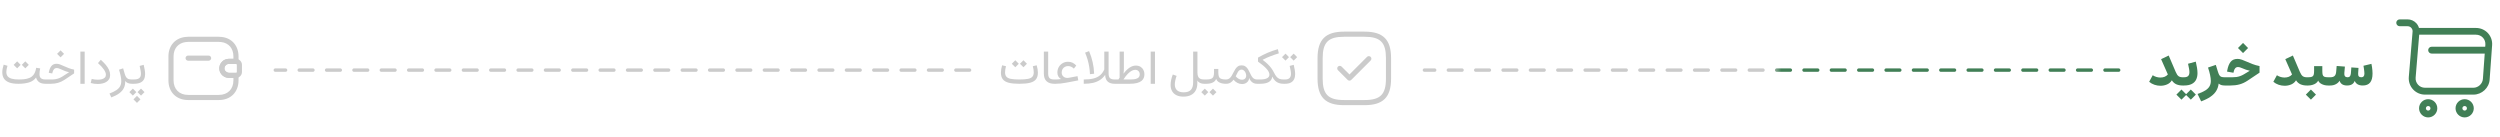 <svg width="731" height="40" viewBox="0 0 731 40" fill="none" xmlns="http://www.w3.org/2000/svg">
<path d="M11.744 20.002L10.589 19.817C10.493 20.41 10.341 20.922 10.131 21.355C9.926 21.784 9.634 22.139 9.256 22.422C8.878 22.7 8.388 22.907 7.786 23.044C7.189 23.176 6.451 23.242 5.571 23.242C4.683 23.242 3.965 23.165 3.418 23.01C2.871 22.85 2.472 22.609 2.222 22.285C1.976 21.957 1.853 21.542 1.853 21.041C1.853 20.781 1.882 20.501 1.941 20.2C2.001 19.895 2.085 19.574 2.194 19.236L1.073 18.908C0.946 19.3 0.845 19.688 0.772 20.07C0.704 20.453 0.67 20.815 0.67 21.157C0.67 21.85 0.827 22.447 1.142 22.948C1.456 23.445 1.957 23.828 2.646 24.097C3.338 24.366 4.247 24.5 5.373 24.5C6.572 24.5 7.611 24.366 8.49 24.097C9.374 23.823 10.056 23.349 10.534 22.675C10.712 23.276 11.026 23.732 11.477 24.042C11.933 24.347 12.553 24.5 13.337 24.5H13.344V23.242H13.337C12.845 23.242 12.469 23.174 12.209 23.037C11.954 22.9 11.778 22.716 11.683 22.483C11.591 22.246 11.546 21.98 11.546 21.684C11.546 21.415 11.564 21.146 11.601 20.877C11.642 20.604 11.69 20.312 11.744 20.002ZM6.378 18.963L7.403 19.981L8.422 18.963L7.403 17.938L6.378 18.963ZM3.992 18.963L5.018 19.981L6.036 18.963L5.018 17.938L3.992 18.963ZM16.557 18.648C15.887 18.648 15.379 18.867 15.032 19.305C14.686 19.742 14.444 20.316 14.308 21.027L14.26 21.287L15.285 21.479L15.326 21.26C15.417 20.845 15.561 20.515 15.757 20.269C15.957 20.023 16.24 19.899 16.605 19.899C16.823 19.899 17.047 19.945 17.274 20.036C17.507 20.123 17.762 20.23 18.04 20.357C18.336 20.49 18.66 20.626 19.011 20.768C19.366 20.909 19.765 21.023 20.207 21.109L18.273 22.354C17.94 22.563 17.605 22.734 17.268 22.866C16.935 22.994 16.588 23.09 16.229 23.153C15.868 23.213 15.483 23.242 15.073 23.242H13.344C13.266 23.242 13.212 23.288 13.18 23.379C13.148 23.47 13.132 23.634 13.132 23.871C13.132 24.104 13.148 24.268 13.18 24.363C13.212 24.454 13.266 24.5 13.344 24.5H14.875C15.632 24.5 16.331 24.407 16.974 24.22C17.621 24.033 18.245 23.741 18.847 23.345L21.67 21.458V20.357C21.078 20.244 20.537 20.091 20.05 19.899C19.562 19.703 19.109 19.512 18.689 19.325C18.284 19.138 17.906 18.979 17.555 18.847C17.208 18.715 16.876 18.648 16.557 18.648ZM16.686 15.75L17.712 16.769L18.73 15.75L17.712 14.725L16.686 15.75ZM24.76 24.5V15.094H23.502V24.5H24.76ZM32.204 21.923C32.204 21.412 32.092 20.911 31.869 20.419C31.646 19.927 31.329 19.437 30.919 18.949C30.509 18.462 30.026 17.972 29.47 17.48L28.649 18.45C29.42 19.134 29.998 19.763 30.386 20.337C30.773 20.907 30.967 21.41 30.967 21.848C30.967 22.189 30.862 22.467 30.652 22.682C30.447 22.896 30.165 23.053 29.805 23.153C29.445 23.254 29.035 23.304 28.574 23.304C28.264 23.304 27.957 23.283 27.651 23.242C27.346 23.201 27.066 23.146 26.811 23.078L26.523 24.274C26.847 24.366 27.184 24.436 27.535 24.486C27.891 24.532 28.246 24.555 28.602 24.555C29.039 24.555 29.47 24.509 29.894 24.418C30.322 24.327 30.709 24.179 31.056 23.974C31.407 23.769 31.685 23.497 31.89 23.16C32.099 22.823 32.204 22.41 32.204 21.923ZM34.802 20.378C35.02 21.089 35.185 21.72 35.294 22.271C35.403 22.818 35.458 23.299 35.458 23.714C35.458 24.288 35.344 24.789 35.116 25.218C34.888 25.646 34.522 26.029 34.016 26.366C33.51 26.708 32.842 27.034 32.013 27.344L32.546 28.485C33.508 28.121 34.289 27.715 34.891 27.269C35.497 26.822 35.939 26.307 36.217 25.724C36.499 25.145 36.634 24.466 36.62 23.686C36.802 23.946 37.062 24.147 37.399 24.288C37.741 24.429 38.131 24.5 38.568 24.5H38.575V23.242H38.568C38.131 23.242 37.778 23.19 37.509 23.085C37.24 22.976 37.021 22.784 36.852 22.511C36.684 22.237 36.531 21.852 36.395 21.355L36.005 19.981L34.802 20.378ZM37.823 26.934L38.849 27.952L39.867 26.934L38.849 25.908L37.823 26.934ZM40.209 26.934L41.234 27.952L42.253 26.934L41.234 25.908L40.209 26.934ZM39.026 29.06L40.052 30.078L41.07 29.06L40.052 28.034L39.026 29.06ZM42.014 18.956L40.831 19.277C40.94 19.742 41.029 20.168 41.098 20.556C41.171 20.939 41.207 21.283 41.207 21.588C41.207 21.943 41.143 22.244 41.016 22.49C40.888 22.736 40.669 22.923 40.359 23.051C40.05 23.178 39.621 23.242 39.074 23.242H38.582C38.505 23.242 38.45 23.288 38.418 23.379C38.386 23.465 38.37 23.63 38.37 23.871C38.37 24.108 38.386 24.272 38.418 24.363C38.45 24.454 38.505 24.5 38.582 24.5H39.074C39.908 24.5 40.569 24.384 41.057 24.151C41.549 23.919 41.9 23.591 42.109 23.167C42.324 22.743 42.431 22.244 42.431 21.67C42.431 21.278 42.392 20.854 42.315 20.398C42.237 19.943 42.137 19.462 42.014 18.956Z" fill="#CBCBCB"/>
<path d="M61 17.75H55C54.59 17.75 54.25 17.41 54.25 17C54.25 16.59 54.59 16.25 55 16.25H61C61.41 16.25 61.75 16.59 61.75 17C61.75 17.41 61.41 17.75 61 17.75Z" fill="#CBCBCB"/>
<path d="M67.04 22.8C65.53 22.8 64.25 21.68 64.13 20.24C64.05 19.41 64.35 18.6 64.95 18.01C65.45 17.49 66.16 17.2 66.91 17.2H69C69.99 17.23 70.75 18.01 70.75 18.97V21.03C70.75 21.99 69.99 22.77 69.03 22.8H67.04ZM68.97 18.7H66.92C66.57 18.7 66.25 18.83 66.02 19.07C65.73 19.35 65.59 19.73 65.63 20.11C65.68 20.77 66.32 21.3 67.04 21.3H69C69.13 21.3 69.25 21.18 69.25 21.03V18.97C69.25 18.82 69.13 18.71 68.97 18.7Z" fill="#CBCBCB"/>
<path d="M64 29.25H55C51.56 29.25 49.25 26.94 49.25 23.5V16.5C49.25 13.42 51.15 11.19 54.1 10.82C54.37 10.78 54.68 10.75 55 10.75H64C64.24 10.75 64.55 10.76 64.87 10.81C67.82 11.15 69.75 13.39 69.75 16.5V17.95C69.75 18.36 69.41 18.7 69 18.7H66.92C66.57 18.7 66.25 18.83 66.02 19.07L66.01 19.08C65.73 19.35 65.6 19.72 65.63 20.1C65.68 20.76 66.32 21.29 67.04 21.29H69C69.41 21.29 69.75 21.63 69.75 22.04V23.49C69.75 26.94 67.44 29.25 64 29.25ZM55 12.25C54.76 12.25 54.53 12.27 54.3 12.3C52.1 12.58 50.75 14.18 50.75 16.5V23.5C50.75 26.08 52.42 27.75 55 27.75H64C66.58 27.75 68.25 26.08 68.25 23.5V22.8H67.04C65.53 22.8 64.25 21.68 64.13 20.24C64.05 19.42 64.35 18.6 64.95 18.02C65.47 17.49 66.17 17.2 66.92 17.2H68.25V16.5C68.25 14.16 66.88 12.55 64.66 12.29C64.42 12.25 64.21 12.25 64 12.25H55Z" fill="#CBCBCB"/>
<line x1="283.5" y1="20.5" x2="80.5" y2="20.5" stroke="#CBCBCB" stroke-linecap="round" stroke-dasharray="4 4"/>
<path d="M303.129 19.093L301.994 19.359C302.085 19.701 302.154 20.02 302.199 20.316C302.245 20.613 302.268 20.891 302.268 21.15C302.268 21.684 302.14 22.103 301.885 22.408C301.63 22.713 301.197 22.93 300.586 23.058C299.975 23.181 299.137 23.242 298.07 23.242C297.004 23.242 296.165 23.181 295.555 23.058C294.944 22.93 294.511 22.713 294.256 22.408C294.005 22.103 293.88 21.684 293.88 21.15C293.88 20.891 293.903 20.613 293.948 20.316C293.998 20.02 294.067 19.701 294.153 19.359L293.012 19.093C292.907 19.485 292.823 19.861 292.759 20.221C292.7 20.581 292.67 20.925 292.67 21.253C292.67 22.055 292.85 22.693 293.21 23.167C293.57 23.641 294.144 23.983 294.933 24.192C295.726 24.398 296.771 24.5 298.07 24.5C299.369 24.5 300.415 24.398 301.208 24.192C302.001 23.983 302.577 23.641 302.938 23.167C303.298 22.693 303.478 22.055 303.478 21.253C303.478 20.925 303.448 20.581 303.389 20.221C303.329 19.861 303.243 19.485 303.129 19.093ZM298.234 18.642L299.26 19.66L300.278 18.642L299.26 17.616L298.234 18.642ZM295.849 18.642L296.874 19.66L297.893 18.642L296.874 17.616L295.849 18.642ZM305.221 15.094V21.506C305.221 22.504 305.485 23.254 306.014 23.755C306.547 24.252 307.319 24.5 308.331 24.5V23.242C307.616 23.242 307.128 23.105 306.868 22.832C306.613 22.559 306.485 22.11 306.485 21.485V15.094H305.221ZM310.437 21.232C310.437 20.827 310.523 20.48 310.696 20.193C310.874 19.906 311.104 19.69 311.387 19.544C311.674 19.394 311.977 19.318 312.296 19.318C312.633 19.318 312.941 19.384 313.219 19.517C313.501 19.644 313.761 19.826 313.998 20.064L314.702 19.161C314.356 18.797 313.993 18.523 313.615 18.341C313.242 18.154 312.793 18.061 312.269 18.061C311.722 18.061 311.211 18.195 310.737 18.464C310.268 18.728 309.89 19.1 309.603 19.578C309.32 20.052 309.179 20.608 309.179 21.246C309.179 21.684 309.277 22.06 309.473 22.374C309.673 22.684 309.924 22.93 310.225 23.112C309.906 23.158 309.618 23.192 309.363 23.215C309.108 23.233 308.855 23.242 308.604 23.242H308.338C308.26 23.242 308.206 23.295 308.174 23.399C308.142 23.5 308.126 23.657 308.126 23.871C308.126 24.085 308.142 24.245 308.174 24.35C308.206 24.45 308.26 24.5 308.338 24.5H308.652C309.113 24.5 309.6 24.473 310.115 24.418C310.635 24.363 311.154 24.288 311.674 24.192L315.29 23.502L315.064 22.265L312.904 22.675C312.74 22.707 312.576 22.734 312.412 22.757C312.253 22.775 312.13 22.784 312.043 22.784C311.76 22.784 311.496 22.723 311.25 22.6C311.008 22.472 310.812 22.292 310.662 22.06C310.512 21.823 310.437 21.547 310.437 21.232ZM317.279 15.395C317.571 16.078 317.817 16.764 318.018 17.452C318.218 18.14 318.375 18.838 318.489 19.544C318.608 20.246 318.678 20.961 318.701 21.69L319.925 21.554C319.884 20.396 319.74 19.275 319.494 18.19C319.253 17.101 318.904 16.019 318.448 14.943L317.279 15.395ZM322.892 15.094V20.316C322.577 21.014 322.165 21.579 321.654 22.012C321.148 22.44 320.508 22.752 319.733 22.948C318.959 23.144 318.011 23.242 316.89 23.242V24.5C317.924 24.5 318.836 24.407 319.624 24.22C320.417 24.028 321.103 23.739 321.682 23.352C322.265 22.96 322.759 22.465 323.165 21.868V22.183C323.243 22.962 323.514 23.543 323.979 23.926C324.448 24.309 325.12 24.5 325.995 24.5H326.002V23.242H325.995C325.312 23.242 324.833 23.112 324.56 22.852C324.291 22.593 324.156 22.137 324.156 21.485V15.094H322.892ZM326.022 24.5H330.281C331.161 24.5 331.883 24.425 332.448 24.274C333.013 24.124 333.455 23.919 333.774 23.659C334.093 23.399 334.314 23.103 334.438 22.77C334.565 22.438 334.629 22.087 334.629 21.718C334.629 21.244 334.529 20.815 334.328 20.433C334.128 20.05 333.84 19.744 333.467 19.517C333.093 19.289 332.644 19.175 332.12 19.175C331.509 19.175 330.899 19.375 330.288 19.776C329.682 20.173 329.09 20.763 328.511 21.547C328.556 21.255 328.586 20.966 328.6 20.679C328.618 20.387 328.627 20.086 328.627 19.776V15.094H327.376V22.709C327.321 22.796 327.264 22.882 327.205 22.969C327.146 23.055 327.087 23.146 327.027 23.242H326.022C325.945 23.242 325.89 23.288 325.858 23.379C325.826 23.465 325.811 23.63 325.811 23.871C325.811 24.108 325.826 24.272 325.858 24.363C325.89 24.454 325.945 24.5 326.022 24.5ZM328.497 23.242C328.971 22.509 329.413 21.939 329.823 21.533C330.238 21.123 330.621 20.834 330.972 20.665C331.323 20.496 331.639 20.412 331.922 20.412C332.337 20.412 332.662 20.537 332.899 20.788C333.141 21.034 333.262 21.353 333.262 21.745C333.262 22.06 333.189 22.315 333.043 22.511C332.897 22.707 332.694 22.857 332.435 22.962C332.179 23.067 331.888 23.14 331.56 23.181C331.231 23.222 330.885 23.242 330.521 23.242H328.497ZM337.719 24.5V15.094H336.461V24.5H337.719ZM352.231 23.242H352.095C351.584 23.242 351.186 23.165 350.898 23.01C350.616 22.855 350.418 22.627 350.304 22.326C350.19 22.025 350.133 21.659 350.133 21.226V15.094H348.875V24.097C348.875 25.076 348.654 25.803 348.212 26.277C347.77 26.756 347.079 26.995 346.141 26.995C345.261 26.995 344.603 26.795 344.165 26.394C343.732 25.992 343.516 25.427 343.516 24.698C343.516 24.347 343.561 23.955 343.652 23.523C343.743 23.085 343.873 22.641 344.042 22.189L342.928 21.779C342.714 22.317 342.552 22.848 342.442 23.372C342.338 23.892 342.285 24.381 342.285 24.842C342.285 25.535 342.429 26.136 342.716 26.646C343.003 27.157 343.422 27.551 343.974 27.829C344.53 28.112 345.215 28.253 346.031 28.253C346.893 28.253 347.624 28.1 348.226 27.795C348.832 27.494 349.294 27.052 349.613 26.469C349.937 25.885 350.101 25.174 350.105 24.336V23.523C350.274 23.841 350.538 24.085 350.898 24.254C351.258 24.418 351.657 24.5 352.095 24.5H352.231V23.242ZM353.646 26.94L354.672 27.959L355.69 26.94L354.672 25.915L353.646 26.94ZM351.261 26.94L352.286 27.959L353.305 26.94L352.286 25.915L351.261 26.94ZM356.237 20.159H354.979V21.178C354.979 21.643 354.927 22.028 354.822 22.333C354.717 22.638 354.503 22.866 354.18 23.017C353.861 23.167 353.378 23.242 352.73 23.242H352.238C352.161 23.242 352.106 23.288 352.074 23.379C352.042 23.465 352.026 23.63 352.026 23.871C352.026 24.108 352.042 24.272 352.074 24.363C352.106 24.454 352.161 24.5 352.238 24.5H352.73C353.496 24.5 354.132 24.372 354.638 24.117C355.144 23.862 355.465 23.5 355.602 23.03C355.734 23.495 356.057 23.857 356.572 24.117C357.087 24.372 357.716 24.5 358.459 24.5H358.473V23.242H358.459C357.812 23.242 357.329 23.169 357.01 23.023C356.695 22.873 356.488 22.645 356.388 22.34C356.287 22.035 356.237 21.647 356.237 21.178V20.159ZM361.323 22.326L361.535 21.868C361.672 21.549 361.811 21.278 361.952 21.055C362.093 20.827 362.251 20.654 362.424 20.535C362.602 20.412 362.807 20.351 363.039 20.351C363.29 20.351 363.515 20.437 363.716 20.61C363.921 20.784 364.083 21.005 364.201 21.273C364.324 21.538 364.386 21.816 364.386 22.107C364.386 22.486 364.272 22.782 364.044 22.996C363.816 23.21 363.534 23.317 363.196 23.317C362.854 23.317 362.529 23.233 362.219 23.064C361.909 22.896 361.61 22.65 361.323 22.326ZM358.473 23.242C358.395 23.242 358.34 23.288 358.309 23.379C358.277 23.465 358.261 23.63 358.261 23.871C358.261 24.108 358.277 24.272 358.309 24.363C358.34 24.454 358.395 24.5 358.473 24.5C359.006 24.5 359.446 24.388 359.792 24.165C360.143 23.942 360.441 23.657 360.688 23.311C361.007 23.698 361.38 24.006 361.809 24.233C362.242 24.461 362.702 24.575 363.189 24.575C363.736 24.575 364.201 24.418 364.584 24.104C364.971 23.789 365.201 23.354 365.274 22.798C365.384 23.144 365.548 23.445 365.767 23.7C365.985 23.955 366.247 24.154 366.553 24.295C366.858 24.432 367.193 24.5 367.558 24.5H367.564V23.242H367.558C367.166 23.242 366.842 23.149 366.587 22.962C366.332 22.775 366.118 22.531 365.944 22.23C365.771 21.93 365.607 21.608 365.452 21.267C365.293 20.907 365.113 20.562 364.912 20.234C364.712 19.906 364.461 19.637 364.16 19.428C363.864 19.213 363.488 19.106 363.032 19.106C362.595 19.106 362.232 19.209 361.945 19.414C361.658 19.619 361.412 19.886 361.207 20.214C361.007 20.537 360.815 20.881 360.633 21.246C360.469 21.579 360.296 21.898 360.113 22.203C359.931 22.509 359.71 22.759 359.45 22.955C359.19 23.146 358.865 23.242 358.473 23.242ZM373.648 14.376C371.634 14.941 369.697 15.766 367.838 16.851V18.013C368.945 18.787 369.779 19.489 370.34 20.118C370.9 20.742 371.181 21.31 371.181 21.82C371.181 22.29 370.948 22.645 370.483 22.887C370.023 23.124 369.344 23.242 368.446 23.242H367.564C367.492 23.242 367.439 23.29 367.407 23.386C367.371 23.481 367.353 23.641 367.353 23.864C367.353 24.088 367.371 24.249 367.407 24.35C367.439 24.45 367.492 24.5 367.564 24.5H368.467C369.556 24.5 370.401 24.325 371.003 23.974C371.604 23.618 371.939 23.092 372.008 22.395C372.24 22.882 372.514 23.283 372.828 23.598C373.143 23.908 373.507 24.135 373.922 24.281C374.337 24.427 374.808 24.5 375.337 24.5V23.242C374.868 23.242 374.469 23.183 374.141 23.064C373.817 22.941 373.53 22.736 373.279 22.449C373.029 22.162 372.78 21.768 372.534 21.267C372.297 20.784 372.028 20.339 371.728 19.934C371.431 19.523 371.08 19.125 370.675 18.737C370.269 18.35 369.788 17.947 369.232 17.527V17.459C369.934 17.094 370.663 16.764 371.42 16.468C372.181 16.167 373.017 15.878 373.929 15.6L373.648 14.376ZM378.283 18.956L377.101 19.277C377.21 19.742 377.299 20.168 377.367 20.556C377.44 20.939 377.477 21.283 377.477 21.588C377.477 22.121 377.34 22.531 377.066 22.818C376.793 23.101 376.333 23.242 375.686 23.242H375.344C375.266 23.242 375.212 23.288 375.18 23.379C375.148 23.465 375.132 23.63 375.132 23.871C375.132 24.108 375.148 24.272 375.18 24.363C375.212 24.454 375.266 24.5 375.344 24.5H375.686C376.406 24.5 376.987 24.384 377.429 24.151C377.871 23.919 378.192 23.591 378.393 23.167C378.598 22.743 378.7 22.244 378.7 21.67C378.7 21.278 378.661 20.854 378.584 20.398C378.507 19.943 378.406 19.462 378.283 18.956ZM377.244 16.707L378.27 17.726L379.288 16.707L378.27 15.682L377.244 16.707ZM374.858 16.707L375.884 17.726L376.902 16.707L375.884 15.682L374.858 16.707Z" fill="#CBCBCB"/>
<path d="M399 30.75H393C387.57 30.75 385.25 28.43 385.25 23V17C385.25 11.57 387.57 9.25 393 9.25H399C404.43 9.25 406.75 11.57 406.75 17V23C406.75 28.43 404.43 30.75 399 30.75ZM393 10.75C388.39 10.75 386.75 12.39 386.75 17V23C386.75 27.61 388.39 29.25 393 29.25H399C403.61 29.25 405.25 27.61 405.25 23V17C405.25 12.39 403.61 10.75 399 10.75H393Z" fill="#CBCBCB"/>
<path d="M394.58 23.58C394.38 23.58 394.19 23.5 394.05 23.36L391.22 20.53C390.93 20.24 390.93 19.76 391.22 19.47C391.51 19.18 391.99 19.18 392.28 19.47L394.58 21.77L399.72 16.63C400.01 16.34 400.49 16.34 400.78 16.63C401.07 16.92 401.07 17.4 400.78 17.69L395.11 23.36C394.97 23.5 394.78 23.58 394.58 23.58Z" fill="#CBCBCB"/>
<line x1="619.5" y1="20.5" x2="416.5" y2="20.5" stroke="url(#paint0_linear_1720_67688)" stroke-linecap="round" stroke-dasharray="4 4"/>
<path d="M634.125 16.234L631.906 17.297L633.883 21.773C633.607 22.086 633.281 22.315 632.906 22.461C632.536 22.602 632.128 22.672 631.68 22.672C631.315 22.672 630.94 22.617 630.555 22.508C630.169 22.398 629.802 22.229 629.453 22L628.414 23.914C628.878 24.305 629.398 24.596 629.977 24.789C630.56 24.982 631.143 25.078 631.727 25.078C632.409 25.078 633.049 24.948 633.648 24.688C634.253 24.427 634.719 24.023 635.047 23.477C635.396 24.029 635.839 24.422 636.375 24.656C636.911 24.885 637.51 25 638.172 25H638.289V22.594H638.203C637.703 22.594 637.305 22.487 637.008 22.273C636.716 22.06 636.44 21.648 636.18 21.039L634.125 16.234ZM642.047 18.023L639.781 18.641C639.901 19.156 639.997 19.62 640.07 20.031C640.148 20.438 640.188 20.792 640.188 21.094C640.188 21.609 640.06 21.99 639.805 22.234C639.555 22.474 639.151 22.594 638.594 22.594H638.297C638.188 22.594 638.107 22.674 638.055 22.836C637.997 22.997 637.969 23.318 637.969 23.797C637.969 24.276 637.997 24.596 638.055 24.758C638.107 24.919 638.188 25 638.297 25H638.594C639.531 25 640.289 24.852 640.867 24.555C641.451 24.258 641.875 23.838 642.141 23.297C642.411 22.75 642.547 22.112 642.547 21.383C642.547 20.898 642.5 20.375 642.406 19.812C642.318 19.25 642.198 18.654 642.047 18.023ZM639.109 27.664L640.594 29.141L642.07 27.664L640.594 26.18L639.109 27.664ZM636.375 27.664L637.859 29.141L639.336 27.664L637.859 26.18L636.375 27.664ZM645.625 19.75C645.891 20.542 646.094 21.271 646.234 21.938C646.375 22.604 646.445 23.182 646.445 23.672C646.445 24.281 646.315 24.807 646.055 25.25C645.799 25.698 645.388 26.099 644.82 26.453C644.253 26.807 643.503 27.148 642.57 27.477L643.617 29.641C644.716 29.234 645.628 28.781 646.352 28.281C647.081 27.781 647.638 27.213 648.023 26.578C648.414 25.948 648.651 25.234 648.734 24.438C648.948 24.63 649.203 24.773 649.5 24.867C649.802 24.956 650.138 25 650.508 25H650.516V22.594H650.508C650.076 22.594 649.737 22.549 649.492 22.461C649.253 22.367 649.057 22.188 648.906 21.922C648.755 21.651 648.599 21.247 648.438 20.711L647.906 18.969L645.625 19.75ZM654.266 17.219C653.359 17.219 652.677 17.513 652.219 18.102C651.766 18.685 651.445 19.497 651.258 20.539L651.195 20.938L653.07 21.273L653.133 20.961C653.227 20.508 653.378 20.169 653.586 19.945C653.794 19.716 654.057 19.602 654.375 19.602C654.604 19.602 654.831 19.643 655.055 19.727C655.284 19.805 655.534 19.901 655.805 20.016C656.081 20.13 656.383 20.25 656.711 20.375C657.044 20.495 657.422 20.599 657.844 20.688L656.109 21.734C655.729 21.958 655.359 22.133 655 22.258C654.646 22.383 654.281 22.471 653.906 22.523C653.531 22.57 653.12 22.594 652.672 22.594H650.516C650.406 22.594 650.326 22.674 650.273 22.836C650.216 22.997 650.188 23.318 650.188 23.797C650.188 24.271 650.216 24.591 650.273 24.758C650.326 24.919 650.406 25 650.516 25H652.211C653.154 25 654.021 24.893 654.812 24.68C655.609 24.466 656.391 24.107 657.156 23.602L660.688 21.242V19.32C659.948 19.169 659.273 18.977 658.664 18.742C658.06 18.503 657.497 18.271 656.977 18.047C656.456 17.818 655.974 17.622 655.531 17.461C655.089 17.299 654.667 17.219 654.266 17.219ZM654.375 14.039L655.859 15.516L657.336 14.039L655.859 12.555L654.375 14.039ZM670.438 16.234L668.219 17.297L670.195 21.773C669.919 22.086 669.594 22.315 669.219 22.461C668.849 22.602 668.44 22.672 667.992 22.672C667.628 22.672 667.253 22.617 666.867 22.508C666.482 22.398 666.115 22.229 665.766 22L664.727 23.914C665.19 24.305 665.711 24.596 666.289 24.789C666.872 24.982 667.456 25.078 668.039 25.078C668.721 25.078 669.362 24.948 669.961 24.688C670.565 24.427 671.031 24.023 671.359 23.477C671.708 24.029 672.151 24.422 672.688 24.656C673.224 24.885 673.823 25 674.484 25H674.602V22.594H674.516C674.016 22.594 673.617 22.487 673.32 22.273C673.029 22.06 672.753 21.648 672.492 21.039L670.438 16.234ZM679.047 20.758V19.344H676.641V20.758C676.641 21.237 676.599 21.609 676.516 21.875C676.438 22.141 676.273 22.328 676.023 22.438C675.779 22.542 675.406 22.594 674.906 22.594H674.609C674.5 22.594 674.419 22.674 674.367 22.836C674.31 22.997 674.281 23.318 674.281 23.797C674.281 24.276 674.31 24.596 674.367 24.758C674.419 24.919 674.5 25 674.609 25H674.906C675.333 25 675.745 24.943 676.141 24.828C676.542 24.713 676.891 24.549 677.188 24.336C677.49 24.117 677.706 23.859 677.836 23.562C678.029 24.01 678.396 24.362 678.938 24.617C679.479 24.872 680.073 25 680.719 25H681.055V22.594H680.734C680.24 22.594 679.872 22.542 679.633 22.438C679.393 22.333 679.234 22.148 679.156 21.883C679.083 21.612 679.047 21.237 679.047 20.758ZM674.227 27.664L675.711 29.141L677.188 27.664L675.711 26.18L674.227 27.664ZM686.359 22.594C686.031 22.578 685.794 22.466 685.648 22.258C685.503 22.044 685.448 21.74 685.484 21.344L685.648 19.469L683.242 19.289L683.094 21.016C683.042 21.588 682.878 21.995 682.602 22.234C682.331 22.474 681.911 22.594 681.344 22.594H681.047C680.927 22.594 680.844 22.685 680.797 22.867C680.745 23.049 680.719 23.349 680.719 23.766C680.719 24.193 680.745 24.505 680.797 24.703C680.849 24.901 680.932 25 681.047 25H681.344C681.958 25 682.51 24.872 683 24.617C683.495 24.362 683.854 24.021 684.078 23.594C684.229 24.057 684.487 24.409 684.852 24.648C685.221 24.883 685.701 25 686.289 25C687.445 25 688.19 24.549 688.523 23.648C688.69 24.081 688.969 24.414 689.359 24.648C689.755 24.883 690.26 25 690.875 25C691.839 25 692.555 24.711 693.023 24.133C693.492 23.555 693.727 22.677 693.727 21.5C693.727 21.219 693.714 20.919 693.688 20.602C693.661 20.279 693.625 19.953 693.578 19.625C693.531 19.297 693.474 18.979 693.406 18.672L691.078 19.227C691.135 19.549 691.185 19.859 691.227 20.156C691.268 20.453 691.299 20.721 691.32 20.961C691.341 21.195 691.352 21.385 691.352 21.531C691.352 22.24 691.052 22.594 690.453 22.594C690.12 22.594 689.872 22.503 689.711 22.32C689.555 22.133 689.492 21.841 689.523 21.445L689.625 19.859L687.531 19.711L687.398 21.469C687.362 21.865 687.258 22.156 687.086 22.344C686.914 22.526 686.672 22.609 686.359 22.594Z" fill="#417F56"/>
<path d="M723.253 27.666H709.053C707.733 27.666 706.467 27.107 705.573 26.133C704.68 25.16 704.227 23.853 704.333 22.533L705.44 9.253C705.48 8.84 705.333 8.44 705.053 8.133C704.773 7.827 704.387 7.667 703.973 7.667H701.667C701.12 7.667 700.667 7.213 700.667 6.667C700.667 6.12 701.12 5.667 701.667 5.667H703.987C704.96 5.667 705.88 6.08 706.533 6.787C706.893 7.186 707.16 7.653 707.307 8.173H723.96C725.307 8.173 726.547 8.707 727.453 9.666C728.347 10.64 728.8 11.906 728.693 13.253L727.973 23.253C727.827 25.693 725.693 27.666 723.253 27.666ZM707.373 10.16L706.333 22.693C706.267 23.466 706.52 24.2 707.04 24.773C707.56 25.346 708.28 25.653 709.053 25.653H723.253C724.64 25.653 725.893 24.48 726 23.093L726.72 13.093C726.773 12.306 726.52 11.56 726 11.013C725.48 10.453 724.76 10.146 723.973 10.146H707.373V10.16Z" fill="#417F56"/>
<path d="M720.667 34.333C719.2 34.333 718 33.133 718 31.667C718 30.2 719.2 29 720.667 29C722.133 29 723.333 30.2 723.333 31.667C723.333 33.133 722.133 34.333 720.667 34.333ZM720.667 31C720.293 31 720 31.293 720 31.667C720 32.04 720.293 32.333 720.667 32.333C721.04 32.333 721.333 32.04 721.333 31.667C721.333 31.293 721.04 31 720.667 31Z" fill="#417F56"/>
<path d="M710 34.333C708.533 34.333 707.333 33.133 707.333 31.667C707.333 30.2 708.533 29 710 29C711.467 29 712.667 30.2 712.667 31.667C712.667 33.133 711.467 34.333 710 34.333ZM710 31C709.627 31 709.333 31.293 709.333 31.667C709.333 32.04 709.627 32.333 710 32.333C710.373 32.333 710.667 32.04 710.667 31.667C710.667 31.293 710.373 31 710 31Z" fill="#417F56"/>
<path d="M727 15.666H711C710.453 15.666 710 15.213 710 14.666C710 14.12 710.453 13.666 711 13.666H727C727.547 13.666 728 14.12 728 14.666C728 15.213 727.547 15.666 727 15.666Z" fill="#417F56"/>
<defs>
<linearGradient id="paint0_linear_1720_67688" x1="620" y1="20" x2="416" y2="20" gradientUnits="userSpaceOnUse">
<stop offset="0.486" stop-color="#417F56"/>
<stop offset="0.502" stop-color="#CBCBCB"/>
</linearGradient>
</defs>
</svg>
